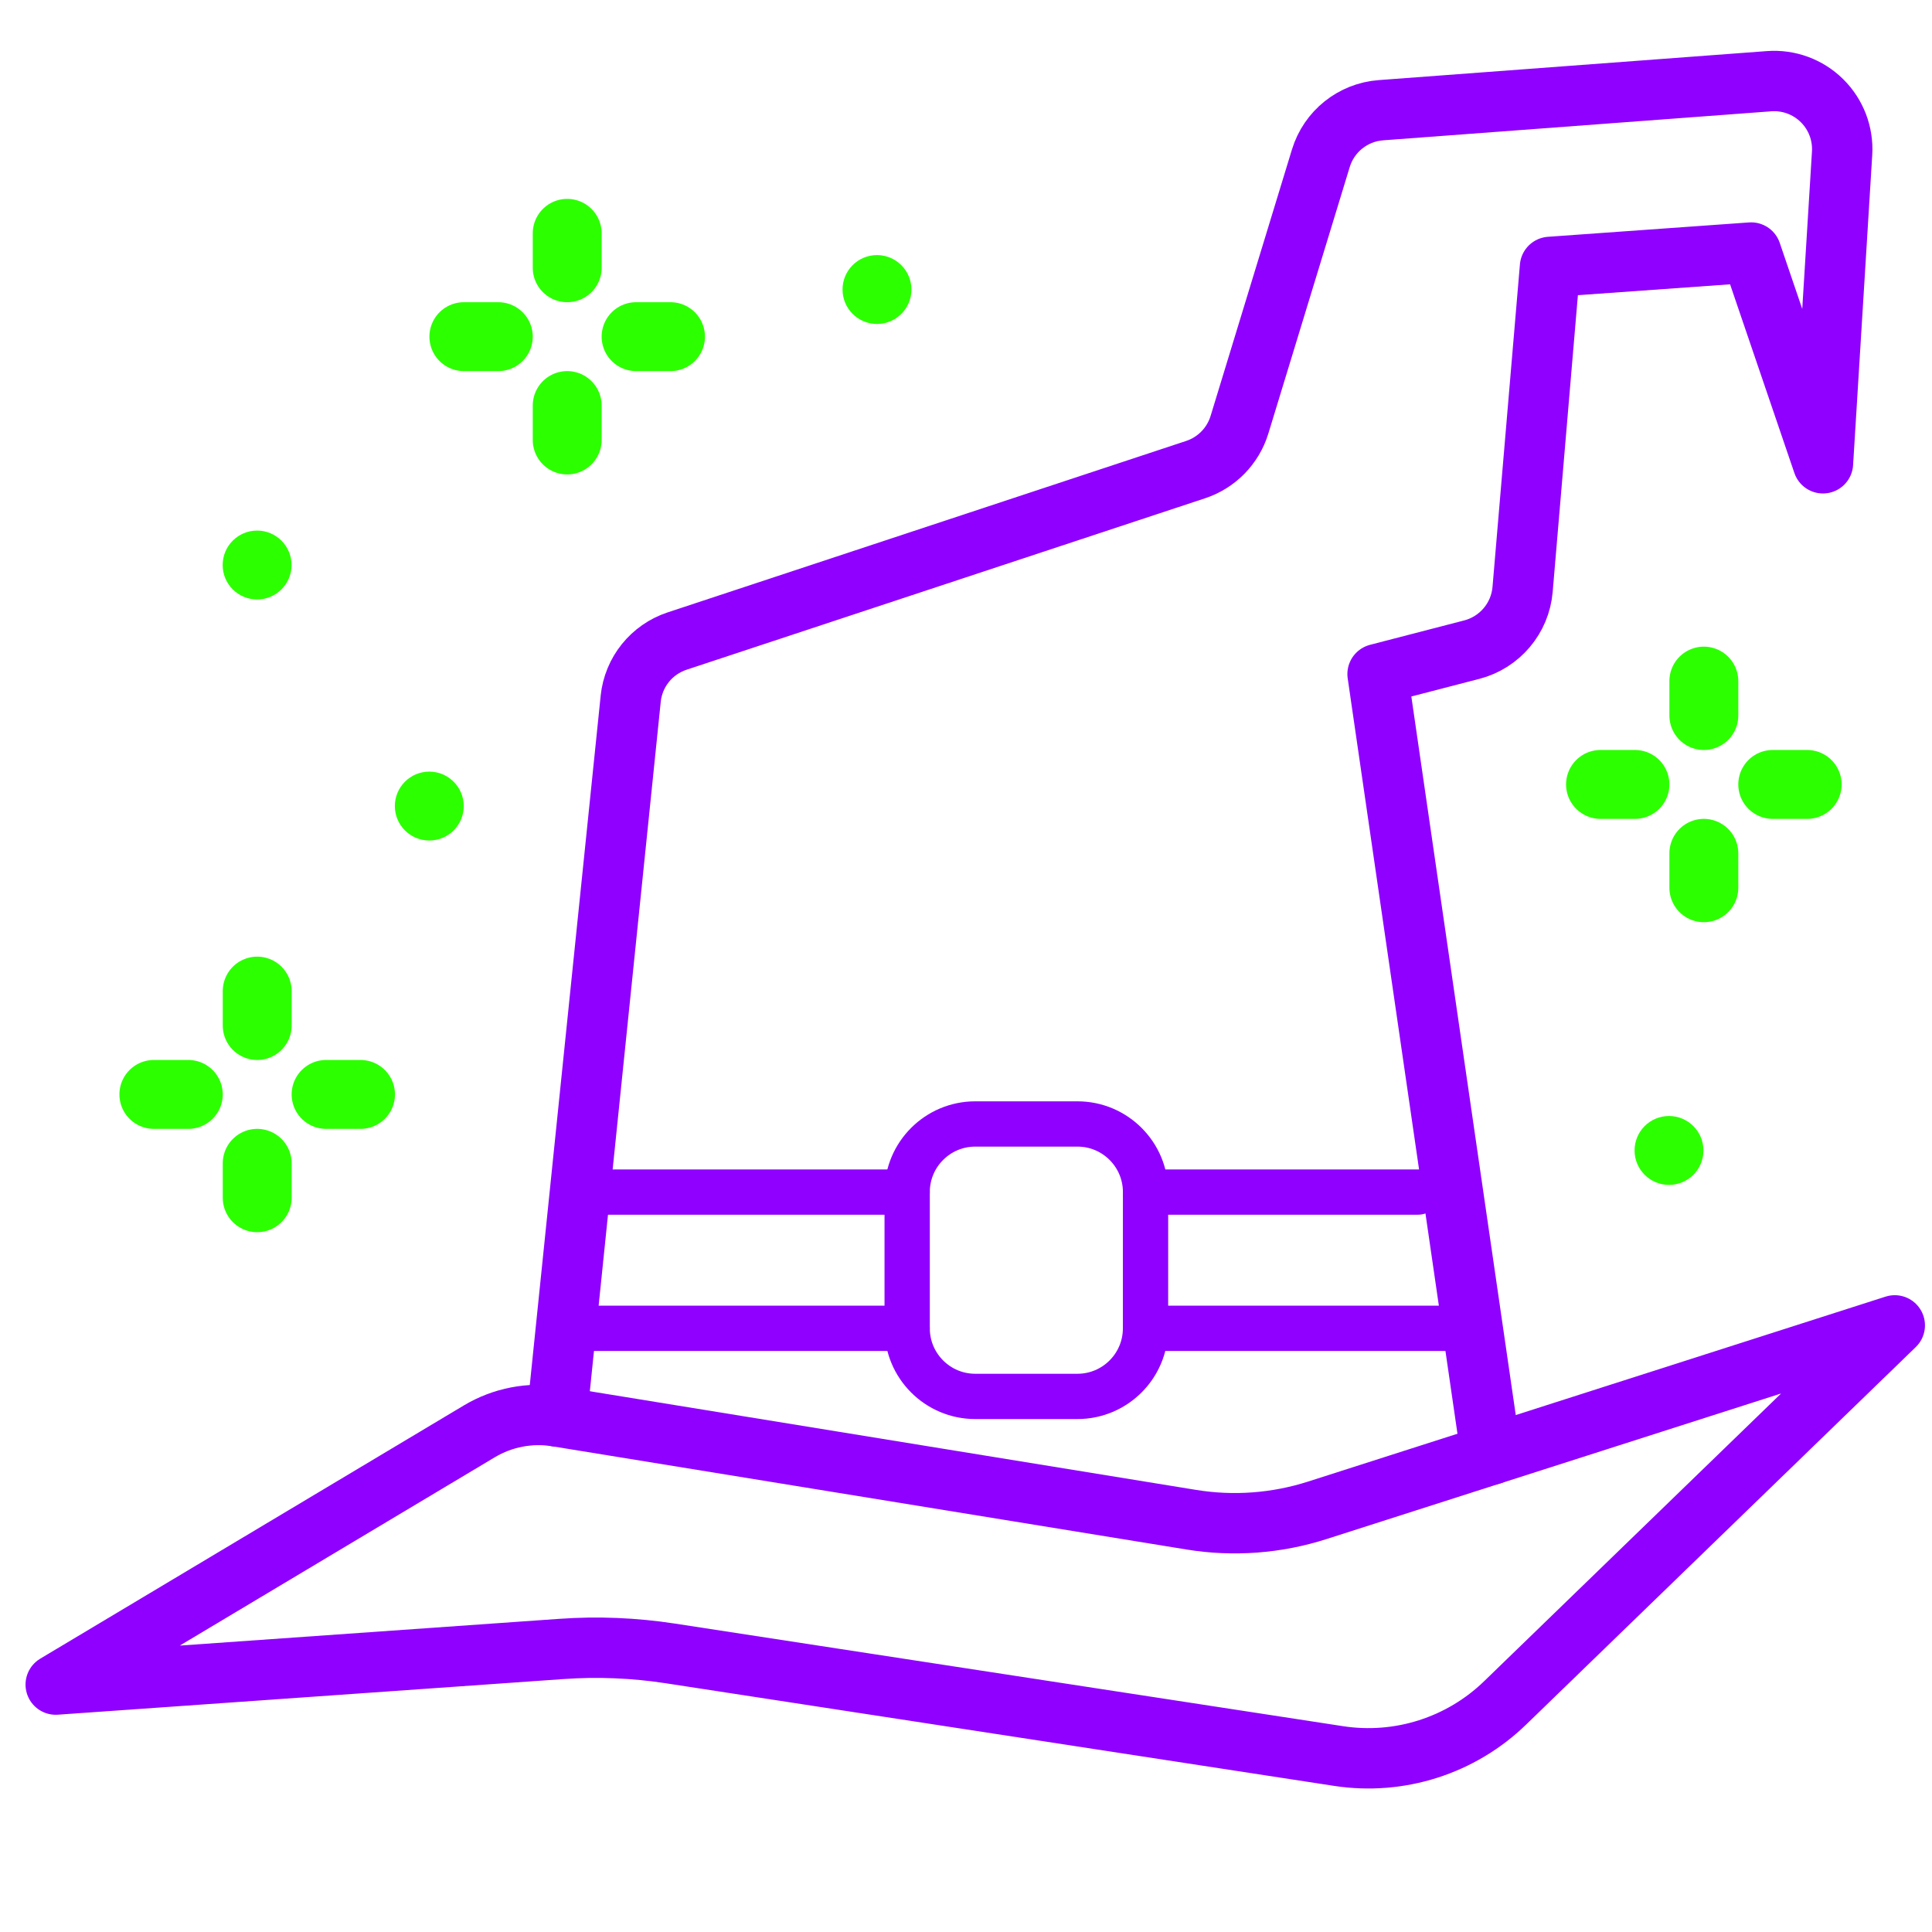 <?xml version="1.0" encoding="UTF-8" standalone="no"?>
<svg
   xmlns:dc="http://purl.org/dc/elements/1.1/"
   xmlns:cc="http://creativecommons.org/ns#"
   xmlns:rdf="http://www.w3.org/1999/02/22-rdf-syntax-ns#"
   xmlns:svg="http://www.w3.org/2000/svg"
   xmlns="http://www.w3.org/2000/svg"
   xmlns:sodipodi="http://sodipodi.sourceforge.net/DTD/sodipodi-0.dtd"
   xmlns:inkscape="http://www.inkscape.org/namespaces/inkscape"
   xml:space="preserve"
   width="64px"
   viewBox="0 0 64 64"
   version="1.1"
   style="enable-background:new 0 0 64 64;"
   id="ICONS"
   height="64px"
   sodipodi:docname="logo1.svg"
   inkscape:export-filename="C:\Users\user\Desktop\PROJECTS\lolesports_enhancer\src\img\logo_96.png"
   inkscape:export-xdpi="160.10799"
   inkscape:export-ydpi="160.10799"
   inkscape:version="0.92.1 r15371"><sodipodi:namedview
     pagecolor="#ffffff"
     bordercolor="#666666"
     borderopacity="1"
     objecttolerance="10"
     gridtolerance="10"
     guidetolerance="10"
     inkscape:pageopacity="0"
     inkscape:pageshadow="2"
     inkscape:window-width="1366"
     inkscape:window-height="705"
     id="namedview32"
     showgrid="false"
     inkscape:zoom="5.2149125"
     inkscape:cx="6.286272"
     inkscape:cy="31.173476"
     inkscape:window-x="-8"
     inkscape:window-y="-8"
     inkscape:window-maximized="1"
     inkscape:current-layer="g54" /><defs
     id="defs59" /><g
     id="g54"><circle
       id="circle2"
       style="fill:#2cff00;fill-opacity:1;stroke-width:1.141"
       r="1.141"
       cy="18.717"
       cx="8.517" /><circle
       id="circle4"
       style="fill:#2cff00;fill-opacity:1;stroke-width:1.141"
       r="1.141"
       cy="26.702"
       cx="14.221" /><circle
       id="circle6"
       style="fill:#2cff00;fill-opacity:1;stroke-width:1.141"
       r="1.141"
       cy="9.591"
       cx="29.051" /><circle
       id="circle8"
       style="fill:#2cff00;fill-opacity:1;stroke-width:1.141"
       r="1.141"
       cy="38.11"
       cx="55.288" /><path
       id="path10"
       style="opacity:1;fill:none;fill-opacity:1;stroke:#8f00ff;stroke-width:2;stroke-linecap:round;stroke-linejoin:round;stroke-miterlimit:10;stroke-dasharray:none;stroke-opacity:1"
       d="M 1.846,55.804 15.882,47.413 c 0.771,-0.46 1.679,-0.634 2.564,-0.491 l 21.016,3.42 c 1.396,0.228 2.826,0.121 4.173,-0.31 l 19.132,-6.127 -12.91,12.508 c -1.462,1.416 -3.502,2.067 -5.515,1.758 L 22.207,54.772 c -1.196,-0.184 -2.409,-0.234 -3.615,-0.148 z"
       inkscape:connector-curvature="0" /><path
       id="path12"
       style="opacity:1;fill:none;fill-opacity:1;stroke:#8f00ff;stroke-width:2;stroke-linecap:round;stroke-linejoin:round;stroke-miterlimit:10;stroke-dasharray:none;stroke-opacity:1"
       d="m 18.448,46.922 2.445,-23.775 c 0.091,-0.885 0.693,-1.632 1.537,-1.911 l 17.178,-5.68 c 0.695,-0.23 1.235,-0.783 1.45,-1.482 L 43.755,5.242 C 44.027,4.352 44.817,3.72 45.745,3.651 L 58.602,2.69 c 0.65,-0.049 1.29,0.186 1.753,0.644 0.464,0.458 0.707,1.094 0.667,1.744 L 60.388,15.347 58.009,8.366 51.346,8.842 50.438,19.526 c -0.081,0.953 -0.756,1.753 -1.682,1.994 l -3.122,0.809 3.758,25.86"
       inkscape:connector-curvature="0" /><path
       id="path14"
       style="fill:none;stroke:#8f00ff;stroke-width:1.5;stroke-linecap:round;stroke-linejoin:round;stroke-miterlimit:10;stroke-dasharray:none;stroke-opacity:1"
       d="m 37.947,44.002 c 0,1.246 -1.011,2.256 -2.256,2.256 H 32.307 c -1.246,0 -2.256,-1.011 -2.256,-2.256 v -4.513 c 0,-1.246 1.011,-2.256 2.256,-2.256 h 3.385 c 1.246,0 2.256,1.011 2.256,2.256 z"
       inkscape:connector-curvature="0" /><line
       id="line16"
       y2="39.489"
       y1="39.489"
       x2="30.05"
       x1="19.897"
       style="fill:none;stroke:#8f00ff;stroke-width:1.5;stroke-linecap:round;stroke-linejoin:round;stroke-miterlimit:10;stroke-dasharray:none;stroke-opacity:1" /><line
       id="line18"
       y2="39.489"
       y1="39.489"
       x2="46.973"
       x1="37.947"
       style="fill:none;fill-opacity:1;stroke:#8f00ff;stroke-width:1.5;stroke-linecap:round;stroke-linejoin:round;stroke-miterlimit:10;stroke-dasharray:none;stroke-opacity:1" /><line
       id="line20"
       y2="44.002"
       y1="44.002"
       x2="18.768"
       x1="30.05"
       style="fill:none;stroke:#8f00ff;stroke-width:1.5;stroke-linecap:round;stroke-linejoin:round;stroke-miterlimit:10;stroke-dasharray:none;stroke-opacity:1" /><line
       id="line22"
       y2="44.002"
       y1="44.002"
       x2="48.101"
       x1="37.947"
       style="fill:none;stroke:#8f00ff;stroke-width:1.5;stroke-linecap:round;stroke-linejoin:round;stroke-miterlimit:10;stroke-dasharray:none;stroke-opacity:1" /><g
       id="g32"
       transform="matrix(1.141,0,0,1.141,-4.031,-7.104)"><line
         id="line24"
         y2="36"
         y1="35"
         x2="11"
         x1="11"
         style="fill:none;stroke:#2cff00;stroke-width:2;stroke-linecap:round;stroke-linejoin:round;stroke-miterlimit:10;stroke-opacity:1" /><line
         id="line26"
         y2="41"
         y1="40"
         x2="11"
         x1="11"
         style="fill:none;stroke:#2cff00;stroke-width:2;stroke-linecap:round;stroke-linejoin:round;stroke-miterlimit:10;stroke-opacity:1" /><line
         id="line28"
         y2="38"
         y1="38"
         x2="13"
         x1="14"
         style="fill:none;stroke:#2cff00;stroke-width:2;stroke-linecap:round;stroke-linejoin:round;stroke-miterlimit:10;stroke-opacity:1" /><line
         id="line30"
         y2="38"
         y1="38"
         x2="8"
         x1="9"
         style="fill:none;stroke:#2cff00;stroke-width:2;stroke-linecap:round;stroke-linejoin:round;stroke-miterlimit:10;stroke-opacity:1" /></g><g
       id="g42"
       transform="matrix(1.141,0,0,1.141,-4.031,-7.104)"><line
         id="line34"
         y2="14"
         y1="13"
         x2="20"
         x1="20"
         style="fill:none;stroke:#2cff00;stroke-width:2;stroke-linecap:round;stroke-linejoin:round;stroke-miterlimit:10;stroke-opacity:1" /><line
         id="line36"
         y2="19"
         y1="18"
         x2="20"
         x1="20"
         style="fill:none;stroke:#2cff00;stroke-width:2;stroke-linecap:round;stroke-linejoin:round;stroke-miterlimit:10;stroke-opacity:1" /><line
         id="line38"
         y2="16"
         y1="16"
         x2="22"
         x1="23"
         style="fill:none;stroke:#2cff00;stroke-width:2;stroke-linecap:round;stroke-linejoin:round;stroke-miterlimit:10;stroke-opacity:1" /><line
         id="line40"
         y2="16"
         y1="16"
         x2="17"
         x1="18"
         style="fill:none;stroke:#2cff00;stroke-width:2;stroke-linecap:round;stroke-linejoin:round;stroke-miterlimit:10;stroke-opacity:1" /></g><g
       id="g52"
       transform="matrix(1.141,0,0,1.141,-4.031,-7.104)"><line
         id="line44"
         y2="27"
         y1="26"
         x2="53"
         x1="53"
         style="fill:none;stroke:#2cff00;stroke-width:2;stroke-linecap:round;stroke-linejoin:round;stroke-miterlimit:10;stroke-opacity:1" /><line
         id="line46"
         y2="32"
         y1="31"
         x2="53"
         x1="53"
         style="fill:none;stroke:#2cff00;stroke-width:2;stroke-linecap:round;stroke-linejoin:round;stroke-miterlimit:10;stroke-opacity:1" /><line
         id="line48"
         y2="29"
         y1="29"
         x2="55"
         x1="56"
         style="fill:none;stroke:#2cff00;stroke-width:2;stroke-linecap:round;stroke-linejoin:round;stroke-miterlimit:10;stroke-opacity:1" /><line
         id="line50"
         y2="29"
         y1="29"
         x2="50"
         x1="51"
         style="fill:none;stroke:#2cff00;stroke-width:2;stroke-linecap:round;stroke-linejoin:round;stroke-miterlimit:10;stroke-opacity:1" /></g></g></svg>